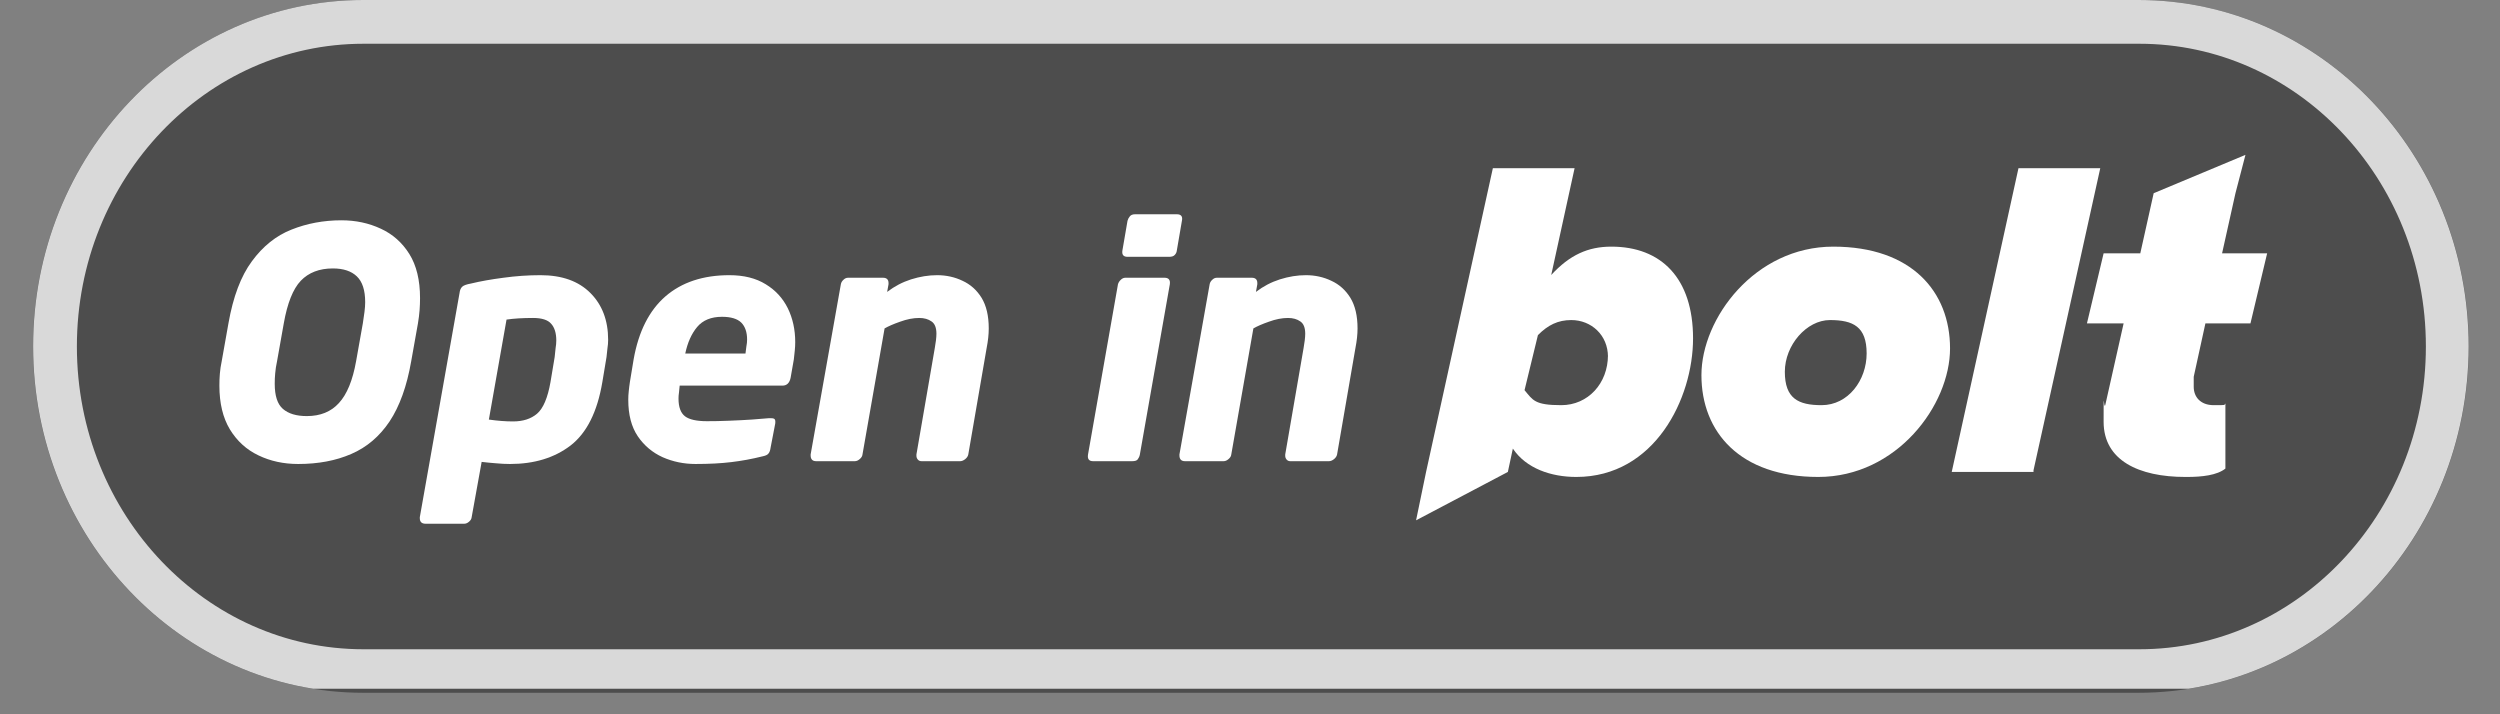 <svg xmlns="http://www.w3.org/2000/svg" xmlns:xlink="http://www.w3.org/1999/xlink" width="224" zoomAndPan="magnify" viewBox="0 0 168 48" height="64" preserveAspectRatio="xMidYMid meet" version="1.0"><rect x="0" y="0" width="168" height="48" fill="#808080" stroke="none"/><defs><g/><clipPath id="2c0149fb98"><path d="M 2.219 0 L 166 0 L 166 46.555 L 2.219 46.555 Z M 2.219 0 " clip-rule="nonzero"/></clipPath><clipPath id="7514043ece"><path d="M 143.707 0 C 155.965 0 165.902 10.422 165.902 23.277 C 165.902 36.133 155.965 46.555 143.707 46.555 L 24.414 46.555 C 12.156 46.555 2.219 36.133 2.219 23.277 C 2.219 10.422 12.156 0 24.414 0 Z M 143.707 0 " clip-rule="nonzero"/></clipPath><clipPath id="c58b1f7ca7"><path d="M 2.227 0 L 166 0 L 166 46.285 L 2.227 46.285 Z M 2.227 0 " clip-rule="nonzero"/></clipPath><clipPath id="65ba3b2ea5"><path d="M 143.699 0 C 155.953 0 165.891 10.422 165.891 23.273 C 165.891 36.129 155.953 46.551 143.699 46.551 L 24.418 46.551 C 12.16 46.551 2.227 36.129 2.227 23.273 C 2.227 10.422 12.16 0 24.418 0 Z M 143.699 0 " clip-rule="nonzero"/></clipPath><clipPath id="d6081d72e8"><path d="M 95.16 11 L 114 11 L 114 35 L 95.16 35 Z M 95.16 11 " clip-rule="nonzero"/></clipPath><clipPath id="09b3cc3740"><path d="M 140 10.367 L 152.465 10.367 L 152.465 33 L 140 33 Z M 140 10.367 " clip-rule="nonzero"/></clipPath></defs><g clip-path="url(#2c0149fb98)"><g clip-path="url(#7514043ece)"><path fill="#4d4d4d" d="M 2.219 0 L 165.887 0 L 165.887 46.555 L 2.219 46.555 Z M 2.219 0 " fill-opacity="1" fill-rule="nonzero"/></g></g><g clip-path="url(#c58b1f7ca7)"><g clip-path="url(#65ba3b2ea5)"><path stroke-linecap="butt" transform="matrix(0.735, 0, 0, 0.735, 2.226, 0)" fill="none" stroke-linejoin="miter" d="M 192.561 -0 C 209.24 -0 222.766 14.185 222.766 31.678 C 222.766 49.175 209.24 63.361 192.561 63.361 L 30.206 63.361 C 13.522 63.361 0.001 49.175 0.001 31.678 C 0.001 14.185 13.522 -0 30.206 -0 Z M 192.561 -0 " stroke="#d9d9d9" stroke-width="8" stroke-opacity="1" stroke-miterlimit="4"/></g></g><path fill="#ffffff" d="M 122.188 32.051 C 116.914 32.051 114.336 29.023 114.336 25.211 C 114.336 21.395 117.926 16.574 123.195 16.574 C 128.465 16.574 131.043 19.602 131.043 23.414 C 131.043 27.227 127.457 32.051 122.188 32.051 Z M 122.41 27.227 C 124.203 27.227 125.438 25.547 125.438 23.75 C 125.438 21.957 124.539 21.508 122.973 21.508 C 121.402 21.508 119.941 23.191 119.941 24.984 C 119.941 26.777 120.84 27.227 122.41 27.227 Z M 136.652 31.715 L 131.156 31.715 L 135.641 11.305 L 141.137 11.305 L 136.652 31.602 Z M 136.652 31.715 " fill-opacity="1" fill-rule="nonzero"/><g clip-path="url(#d6081d72e8)"><path fill="#ffffff" d="M 105.926 32.051 C 104.242 32.051 102.562 31.488 101.664 30.145 L 101.328 31.715 L 95.16 34.965 L 95.832 31.715 L 100.32 11.305 L 105.812 11.305 L 104.242 18.48 C 105.477 17.137 106.711 16.574 108.281 16.574 C 111.645 16.574 113.773 18.703 113.773 22.742 C 113.773 26.777 111.195 32.051 105.926 32.051 Z M 108.055 23.863 C 108.055 25.77 106.711 27.227 104.918 27.227 C 103.121 27.227 103.012 26.891 102.449 26.219 L 103.348 22.52 C 104.02 21.844 104.691 21.508 105.59 21.508 C 106.934 21.508 108.055 22.52 108.055 23.977 Z M 108.055 23.863 " fill-opacity="1" fill-rule="evenodd"/></g><g clip-path="url(#09b3cc3740)"><path fill="#ffffff" d="M 146.855 32.051 C 143.715 32.051 141.363 30.93 141.363 28.348 C 141.363 25.77 141.363 27.562 141.473 27.227 L 142.707 21.734 L 140.242 21.734 L 141.363 17.023 L 143.828 17.023 L 144.727 12.984 L 150.895 10.406 L 150.223 12.984 L 149.324 17.023 L 152.352 17.023 L 151.23 21.734 L 148.203 21.734 L 147.418 25.32 L 147.418 25.992 C 147.418 26.668 147.867 27.227 148.762 27.227 C 149.66 27.227 149.438 27.227 149.547 27.117 L 149.547 31.488 C 148.988 31.938 147.977 32.051 146.969 32.051 Z M 146.855 32.051 " fill-opacity="1" fill-rule="nonzero"/></g><g fill="#ffffff" fill-opacity="1"><g transform="translate(12.571, 30.992)"><g><path d="M 15.656 -10.953 C 15.656 -10.691 15.645 -10.422 15.625 -10.141 C 15.602 -9.859 15.566 -9.566 15.516 -9.266 L 15.062 -6.719 C 14.77 -5.039 14.285 -3.691 13.609 -2.672 C 12.93 -1.66 12.07 -0.93 11.031 -0.484 C 10 -0.035 8.812 0.188 7.469 0.188 C 6.488 0.188 5.598 -0.004 4.797 -0.391 C 3.992 -0.773 3.352 -1.359 2.875 -2.141 C 2.406 -2.922 2.172 -3.898 2.172 -5.078 C 2.172 -5.336 2.18 -5.602 2.203 -5.875 C 2.223 -6.145 2.266 -6.426 2.328 -6.719 L 2.781 -9.266 C 3.094 -11.047 3.617 -12.438 4.359 -13.438 C 5.098 -14.445 5.984 -15.156 7.016 -15.562 C 8.055 -15.977 9.176 -16.188 10.375 -16.188 C 11.332 -16.188 12.211 -16 13.016 -15.625 C 13.816 -15.258 14.457 -14.691 14.938 -13.922 C 15.414 -13.16 15.656 -12.172 15.656 -10.953 Z M 11.969 -10.688 C 11.969 -11.488 11.781 -12.066 11.406 -12.422 C 11.039 -12.773 10.504 -12.953 9.797 -12.953 C 8.891 -12.953 8.172 -12.676 7.641 -12.125 C 7.117 -11.57 6.738 -10.617 6.5 -9.266 L 6.047 -6.719 C 5.984 -6.426 5.941 -6.156 5.922 -5.906 C 5.898 -5.656 5.891 -5.422 5.891 -5.203 C 5.891 -4.398 6.07 -3.836 6.438 -3.516 C 6.812 -3.191 7.348 -3.031 8.047 -3.031 C 8.953 -3.031 9.672 -3.32 10.203 -3.906 C 10.742 -4.488 11.129 -5.426 11.359 -6.719 L 11.812 -9.266 C 11.852 -9.547 11.891 -9.801 11.922 -10.031 C 11.953 -10.27 11.969 -10.488 11.969 -10.688 Z M 11.969 -10.688 "/></g></g></g><g fill="#ffffff" fill-opacity="1"><g transform="translate(27.586, 30.992)"><g><path d="M 13.281 -8.156 C 13.281 -7.969 13.266 -7.773 13.234 -7.578 C 13.211 -7.391 13.191 -7.195 13.172 -7 L 12.891 -5.312 C 12.555 -3.32 11.848 -1.906 10.766 -1.062 C 9.68 -0.227 8.32 0.188 6.688 0.188 C 6.383 0.188 6.07 0.172 5.75 0.141 C 5.426 0.117 5.102 0.086 4.781 0.047 L 4.109 3.766 C 4.098 3.879 4.039 3.977 3.938 4.062 C 3.832 4.156 3.723 4.203 3.609 4.203 L 1.016 4.203 C 0.754 4.203 0.625 4.078 0.625 3.828 C 0.625 3.816 0.625 3.805 0.625 3.797 C 0.625 3.785 0.625 3.773 0.625 3.766 L 3.297 -11.312 C 3.316 -11.488 3.375 -11.625 3.469 -11.719 C 3.562 -11.812 3.758 -11.883 4.062 -11.938 C 4.707 -12.094 5.438 -12.223 6.25 -12.328 C 7.07 -12.441 7.898 -12.5 8.734 -12.5 C 10.18 -12.5 11.301 -12.098 12.094 -11.297 C 12.883 -10.504 13.281 -9.457 13.281 -8.156 Z M 9.797 -8.109 C 9.797 -8.609 9.68 -8.984 9.453 -9.234 C 9.234 -9.492 8.828 -9.625 8.234 -9.625 C 7.523 -9.625 6.93 -9.586 6.453 -9.516 L 5.266 -2.797 C 5.867 -2.711 6.41 -2.672 6.891 -2.672 C 7.555 -2.672 8.094 -2.844 8.5 -3.188 C 8.914 -3.539 9.219 -4.25 9.406 -5.312 L 9.688 -7 C 9.707 -7.207 9.727 -7.406 9.75 -7.594 C 9.781 -7.781 9.797 -7.953 9.797 -8.109 Z M 9.797 -8.109 "/></g></g></g><g fill="#ffffff" fill-opacity="1"><g transform="translate(40.408, 30.992)"><g><path d="M 13.031 -8 C 13.031 -7.812 13.02 -7.617 13 -7.422 C 12.977 -7.234 12.957 -7.039 12.938 -6.844 L 12.719 -5.594 C 12.645 -5.25 12.461 -5.078 12.172 -5.078 L 5.266 -5.078 C 5.254 -4.922 5.238 -4.766 5.219 -4.609 C 5.195 -4.461 5.188 -4.328 5.188 -4.203 C 5.188 -3.641 5.332 -3.242 5.625 -3.016 C 5.914 -2.797 6.406 -2.688 7.094 -2.688 C 7.551 -2.688 8.047 -2.695 8.578 -2.719 C 9.109 -2.738 9.617 -2.766 10.109 -2.797 C 10.598 -2.836 10.988 -2.867 11.281 -2.891 C 11.445 -2.898 11.562 -2.883 11.625 -2.844 C 11.688 -2.801 11.707 -2.695 11.688 -2.531 L 11.375 -0.906 C 11.352 -0.727 11.305 -0.598 11.234 -0.516 C 11.172 -0.43 11.039 -0.367 10.844 -0.328 C 10.125 -0.148 9.422 -0.02 8.734 0.062 C 8.055 0.145 7.254 0.188 6.328 0.188 C 5.547 0.188 4.812 0.035 4.125 -0.266 C 3.438 -0.578 2.879 -1.047 2.453 -1.672 C 2.023 -2.305 1.812 -3.125 1.812 -4.125 C 1.812 -4.312 1.82 -4.504 1.844 -4.703 C 1.863 -4.91 1.891 -5.117 1.922 -5.328 L 2.172 -6.844 C 2.504 -8.719 3.219 -10.129 4.312 -11.078 C 5.406 -12.023 6.836 -12.5 8.609 -12.5 C 9.578 -12.5 10.391 -12.297 11.047 -11.891 C 11.703 -11.492 12.195 -10.957 12.531 -10.281 C 12.863 -9.602 13.031 -8.844 13.031 -8 Z M 9.797 -8.172 C 9.797 -8.672 9.664 -9.051 9.406 -9.312 C 9.145 -9.57 8.711 -9.703 8.109 -9.703 C 7.379 -9.703 6.82 -9.473 6.438 -9.016 C 6.062 -8.566 5.797 -7.973 5.641 -7.234 L 9.688 -7.234 C 9.707 -7.398 9.727 -7.562 9.75 -7.719 C 9.781 -7.875 9.797 -8.023 9.797 -8.172 Z M 9.797 -8.172 "/></g></g></g><g fill="#ffffff" fill-opacity="1"><g transform="translate(53.1, 30.992)"><g><path d="M 13.344 -8.922 C 13.344 -8.523 13.297 -8.086 13.203 -7.609 L 11.969 -0.453 C 11.945 -0.336 11.879 -0.234 11.766 -0.141 C 11.648 -0.047 11.535 0 11.422 0 L 8.828 0 C 8.723 0 8.641 -0.035 8.578 -0.109 C 8.516 -0.18 8.484 -0.266 8.484 -0.359 C 8.484 -0.379 8.484 -0.395 8.484 -0.406 C 8.484 -0.426 8.484 -0.441 8.484 -0.453 L 9.719 -7.609 C 9.75 -7.797 9.773 -7.969 9.797 -8.125 C 9.816 -8.289 9.828 -8.438 9.828 -8.562 C 9.828 -8.969 9.719 -9.242 9.5 -9.391 C 9.281 -9.547 9.004 -9.625 8.672 -9.625 C 8.266 -9.625 7.836 -9.539 7.391 -9.375 C 6.941 -9.219 6.594 -9.066 6.344 -8.922 L 4.859 -0.453 C 4.848 -0.336 4.785 -0.234 4.672 -0.141 C 4.566 -0.047 4.457 0 4.344 0 L 1.75 0 C 1.5 0 1.375 -0.129 1.375 -0.391 C 1.375 -0.398 1.375 -0.41 1.375 -0.422 C 1.375 -0.43 1.375 -0.441 1.375 -0.453 L 3.406 -11.891 C 3.426 -12.004 3.484 -12.102 3.578 -12.188 C 3.672 -12.281 3.773 -12.328 3.891 -12.328 L 6.234 -12.328 C 6.484 -12.328 6.609 -12.207 6.609 -11.969 C 6.609 -11.945 6.609 -11.93 6.609 -11.922 C 6.609 -11.922 6.609 -11.91 6.609 -11.891 L 6.516 -11.375 C 7.004 -11.75 7.539 -12.031 8.125 -12.219 C 8.719 -12.406 9.301 -12.5 9.875 -12.5 C 10.488 -12.5 11.055 -12.375 11.578 -12.125 C 12.109 -11.883 12.535 -11.504 12.859 -10.984 C 13.18 -10.461 13.344 -9.773 13.344 -8.922 Z M 13.344 -8.922 "/></g></g></g><g fill="#ffffff" fill-opacity="1"><g transform="translate(66.266, 30.992)"><g/></g></g><g fill="#ffffff" fill-opacity="1"><g transform="translate(71.644, 30.992)"><g><path d="M 4.125 -13.734 C 3.852 -13.734 3.738 -13.875 3.781 -14.156 L 4.125 -16.156 C 4.156 -16.27 4.207 -16.367 4.281 -16.453 C 4.352 -16.547 4.473 -16.594 4.641 -16.594 L 7.438 -16.594 C 7.727 -16.594 7.844 -16.445 7.781 -16.156 L 7.438 -14.156 C 7.426 -14.039 7.379 -13.941 7.297 -13.859 C 7.223 -13.773 7.098 -13.734 6.922 -13.734 Z M 6.609 -12.328 C 6.891 -12.328 7.008 -12.18 6.969 -11.891 L 4.953 -0.438 C 4.93 -0.32 4.883 -0.219 4.812 -0.125 C 4.75 -0.039 4.625 0 4.438 0 L 1.812 0 C 1.539 0 1.426 -0.145 1.469 -0.438 L 3.484 -11.891 C 3.516 -12.004 3.578 -12.102 3.672 -12.188 C 3.766 -12.281 3.867 -12.328 3.984 -12.328 Z M 6.609 -12.328 "/></g></g></g><g fill="#ffffff" fill-opacity="1"><g transform="translate(77.883, 30.992)"><g><path d="M 13.344 -8.922 C 13.344 -8.523 13.297 -8.086 13.203 -7.609 L 11.969 -0.453 C 11.945 -0.336 11.879 -0.234 11.766 -0.141 C 11.648 -0.047 11.535 0 11.422 0 L 8.828 0 C 8.723 0 8.641 -0.035 8.578 -0.109 C 8.516 -0.18 8.484 -0.266 8.484 -0.359 C 8.484 -0.379 8.484 -0.395 8.484 -0.406 C 8.484 -0.426 8.484 -0.441 8.484 -0.453 L 9.719 -7.609 C 9.75 -7.797 9.773 -7.969 9.797 -8.125 C 9.816 -8.289 9.828 -8.438 9.828 -8.562 C 9.828 -8.969 9.719 -9.242 9.5 -9.391 C 9.281 -9.547 9.004 -9.625 8.672 -9.625 C 8.266 -9.625 7.836 -9.539 7.391 -9.375 C 6.941 -9.219 6.594 -9.066 6.344 -8.922 L 4.859 -0.453 C 4.848 -0.336 4.785 -0.234 4.672 -0.141 C 4.566 -0.047 4.457 0 4.344 0 L 1.75 0 C 1.5 0 1.375 -0.129 1.375 -0.391 C 1.375 -0.398 1.375 -0.41 1.375 -0.422 C 1.375 -0.43 1.375 -0.441 1.375 -0.453 L 3.406 -11.891 C 3.426 -12.004 3.484 -12.102 3.578 -12.188 C 3.672 -12.281 3.773 -12.328 3.891 -12.328 L 6.234 -12.328 C 6.484 -12.328 6.609 -12.207 6.609 -11.969 C 6.609 -11.945 6.609 -11.93 6.609 -11.922 C 6.609 -11.922 6.609 -11.91 6.609 -11.891 L 6.516 -11.375 C 7.004 -11.75 7.539 -12.031 8.125 -12.219 C 8.719 -12.406 9.301 -12.5 9.875 -12.5 C 10.488 -12.5 11.055 -12.375 11.578 -12.125 C 12.109 -11.883 12.535 -11.504 12.859 -10.984 C 13.18 -10.461 13.344 -9.773 13.344 -8.922 Z M 13.344 -8.922 "/></g></g></g></svg>
